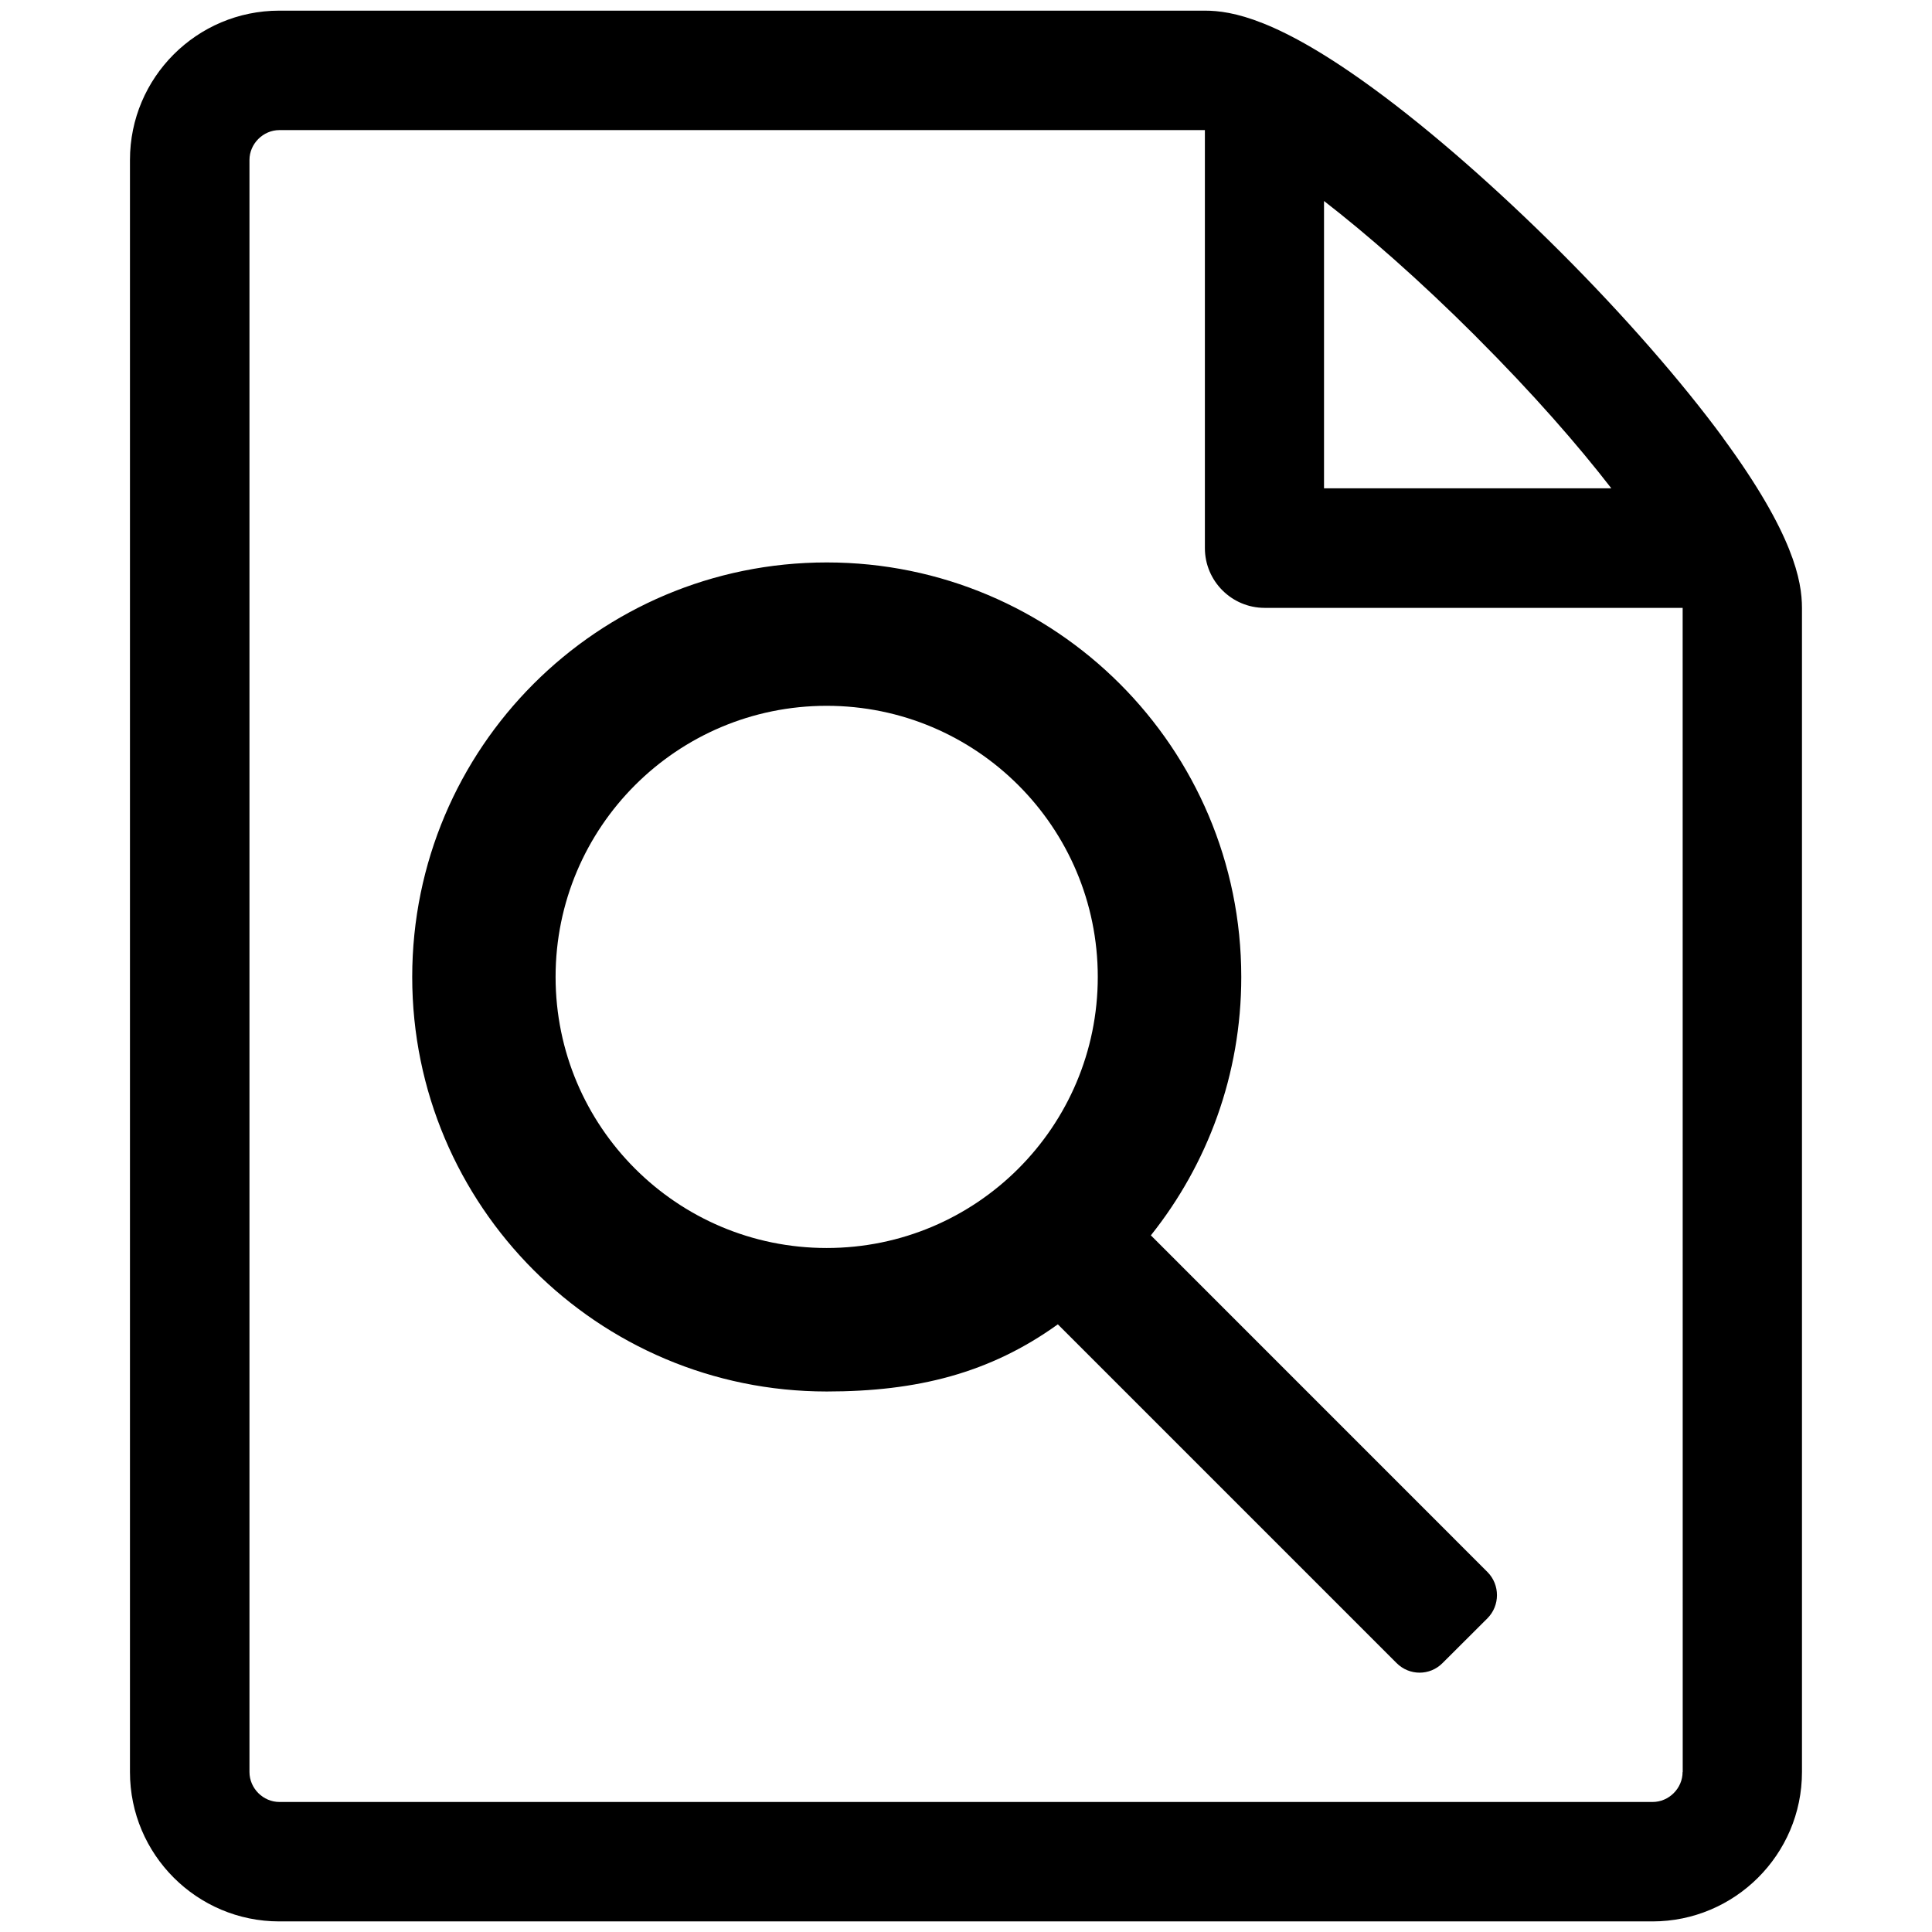 <svg viewBox="0 0 1024 1024" version="1.1" xmlns="http://www.w3.org/2000/svg" xmlns:xlink="http://www.w3.org/1999/xlink">
  <path d="M913.34 232.155c-22.027-29.953-52.673-65.057-86.259-98.609s-68.657-64.298-98.609-86.225c-51.022-37.416-75.724-41.676-89.924-41.676l-490.505 0c-43.691 0-79.158 35.435-79.158 79.125l0 854.461c0 43.691 35.468 79.158 79.158 79.158l727.815 0c43.559 0 79.224-35.435 79.224-79.158l0-617.085c-0.033-14.233-4.392-39.001-41.775-89.957l0 0 0 0zM782.235 178.326c30.448 30.415 54.225 57.759 71.794 80.479l-152.273 0 0-152.273c22.72 17.602 50.097 41.445 80.479 71.761l0 0 0 0 0 0zM891.808 939.198c0 8.652-7.232 15.885-15.885 15.885l-727.815 0c-8.652 0-15.885-7.232-15.885-15.885l0-854.428c0-8.553 7.232-15.818 15.885-15.818l490.505 0 0 221.558c0 17.404 14.167 31.67 31.67 31.67l221.558 0 0.033 617.052zM788.443 833.257l-178.461-178.494c29.953-37.548 47.918-85.103 47.918-136.95 0-121.363-98.378-219.708-219.708-219.708-121.396 0-219.708 98.345-219.708 219.708s98.378 219.708 219.708 219.708c47.786 0 86.424-9.643 122.486-35.6l179.551 179.551c6.77 6.77 17.635 6.77 24.339 0l23.876-23.81c6.638-6.737 6.638-17.668 0-24.405l0 0 0 0zM438.158 661.466c-79.357 0-143.687-64.331-143.687-143.687s64.331-143.687 143.687-143.687 143.687 64.331 143.687 143.687-64.298 143.687-143.687 143.687l0 0 0 0z"></path>
</svg>